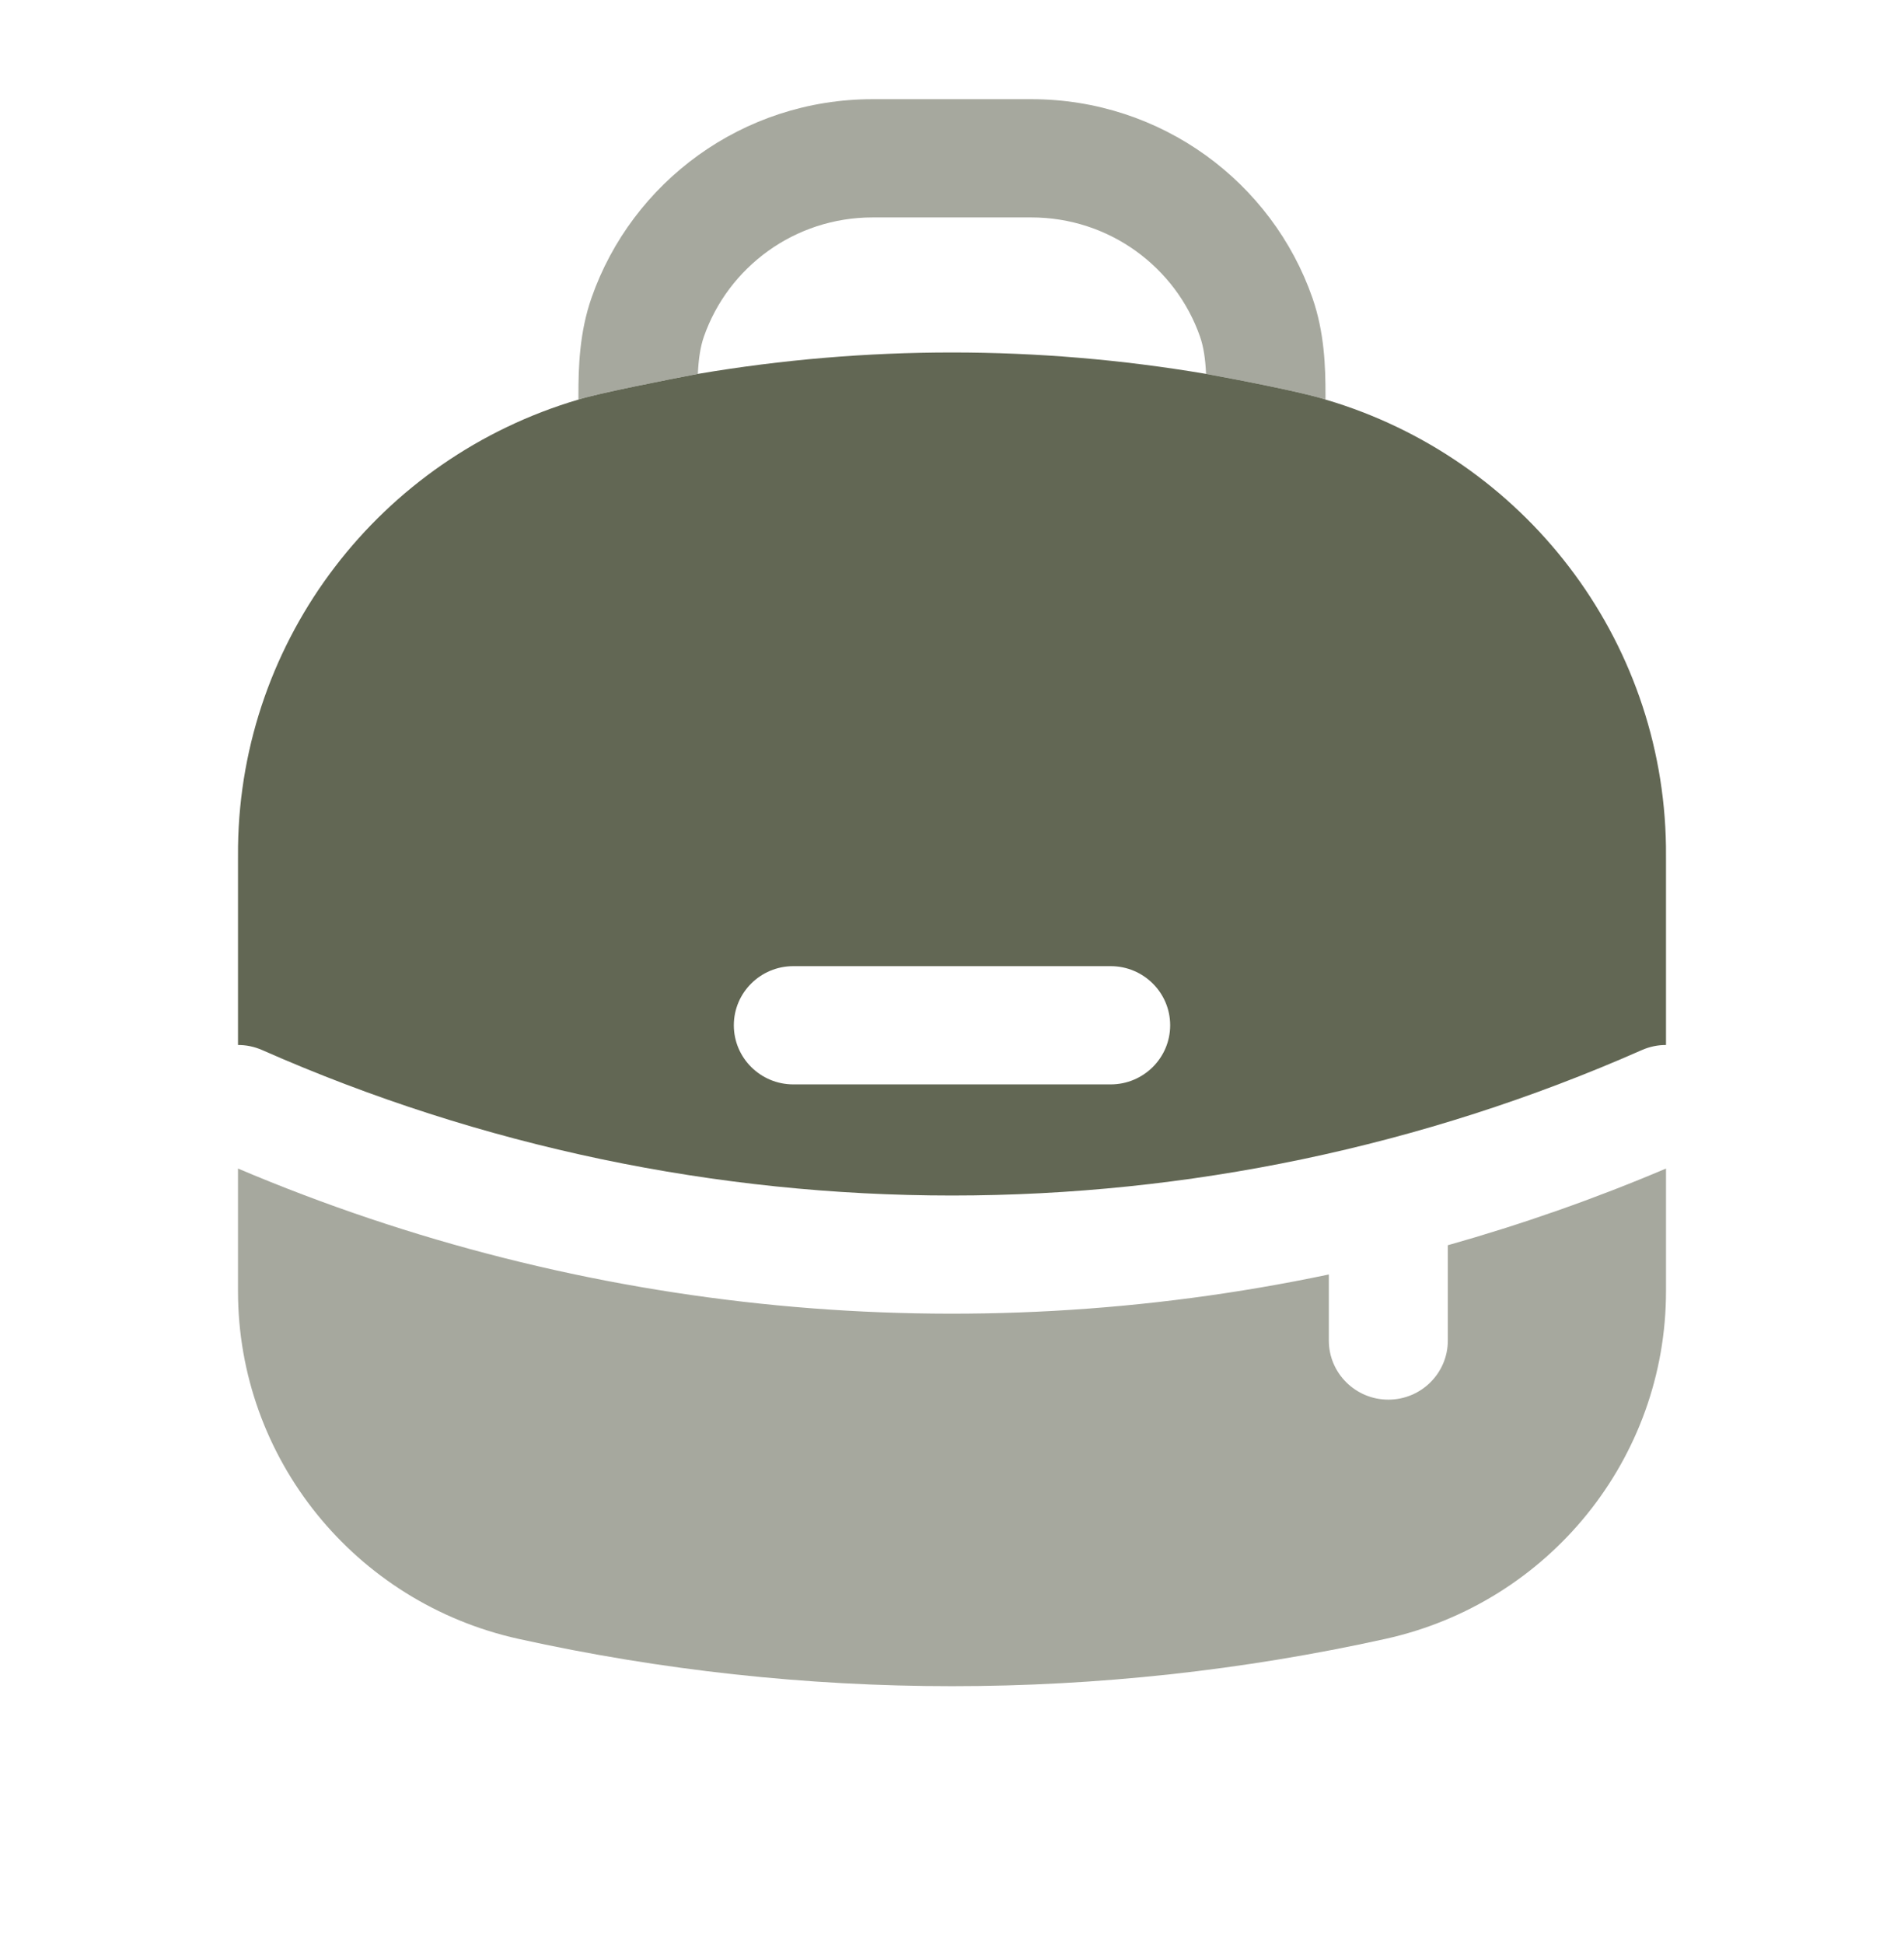 <svg width="48" height="49" viewBox="0 0 48 49" fill="none" xmlns="http://www.w3.org/2000/svg">
<path fill-rule="evenodd" clip-rule="evenodd" d="M14.583 10.071C9.576 11.546 6.074 16.095 6.001 21.333C6 21.415 6 21.507 6 21.692V26.339C6.204 26.338 6.411 26.38 6.61 26.467C17.681 31.355 30.319 31.355 41.391 26.467C41.589 26.38 41.796 26.338 42 26.339V21.692C42 21.507 42 21.415 41.999 21.333C41.926 16.095 38.424 11.546 33.417 10.071C32.862 9.889 31.178 9.564 30.406 9.424C26.166 8.704 21.834 8.704 17.594 9.424C16.785 9.577 15.049 9.921 14.583 10.071ZM20 24.352C19.172 24.352 18.5 25.019 18.5 25.842C18.5 26.665 19.172 27.332 20 27.332H28C28.828 27.332 29.5 26.665 29.5 25.842C29.5 25.019 28.828 24.352 28 24.352H20Z" fill="#626754"/>
<path d="M17.746 8.483C18.358 6.733 20.033 5.48 21.999 5.48H25.999C27.965 5.48 29.64 6.733 30.252 8.483C30.343 8.744 30.387 9.044 30.405 9.424C31.177 9.564 32.861 9.889 33.416 10.071V9.949C33.416 9.272 33.393 8.385 33.086 7.507C32.069 4.594 29.282 2.5 25.999 2.5H21.999C18.716 2.5 15.929 4.594 14.912 7.507C14.605 8.385 14.582 9.272 14.582 9.949V10.071C15.048 9.921 16.784 9.577 17.593 9.424C17.611 9.044 17.655 8.744 17.746 8.483Z" fill="#626754" fill-opacity="0.57"/>
<path d="M42 29.453C40.2 30.217 38.363 30.861 36.5 31.386V33.788C36.5 34.61 35.829 35.278 35 35.278C34.172 35.278 33.5 34.61 33.5 33.788V32.123C24.345 34.05 14.736 33.16 6 29.453V32.546C6 36.753 8.942 40.396 13.077 41.309C20.271 42.897 27.729 42.897 34.923 41.309C39.058 40.396 42 36.753 42 32.546V29.453Z" fill="#626754" fill-opacity="0.57"/>
</svg>
